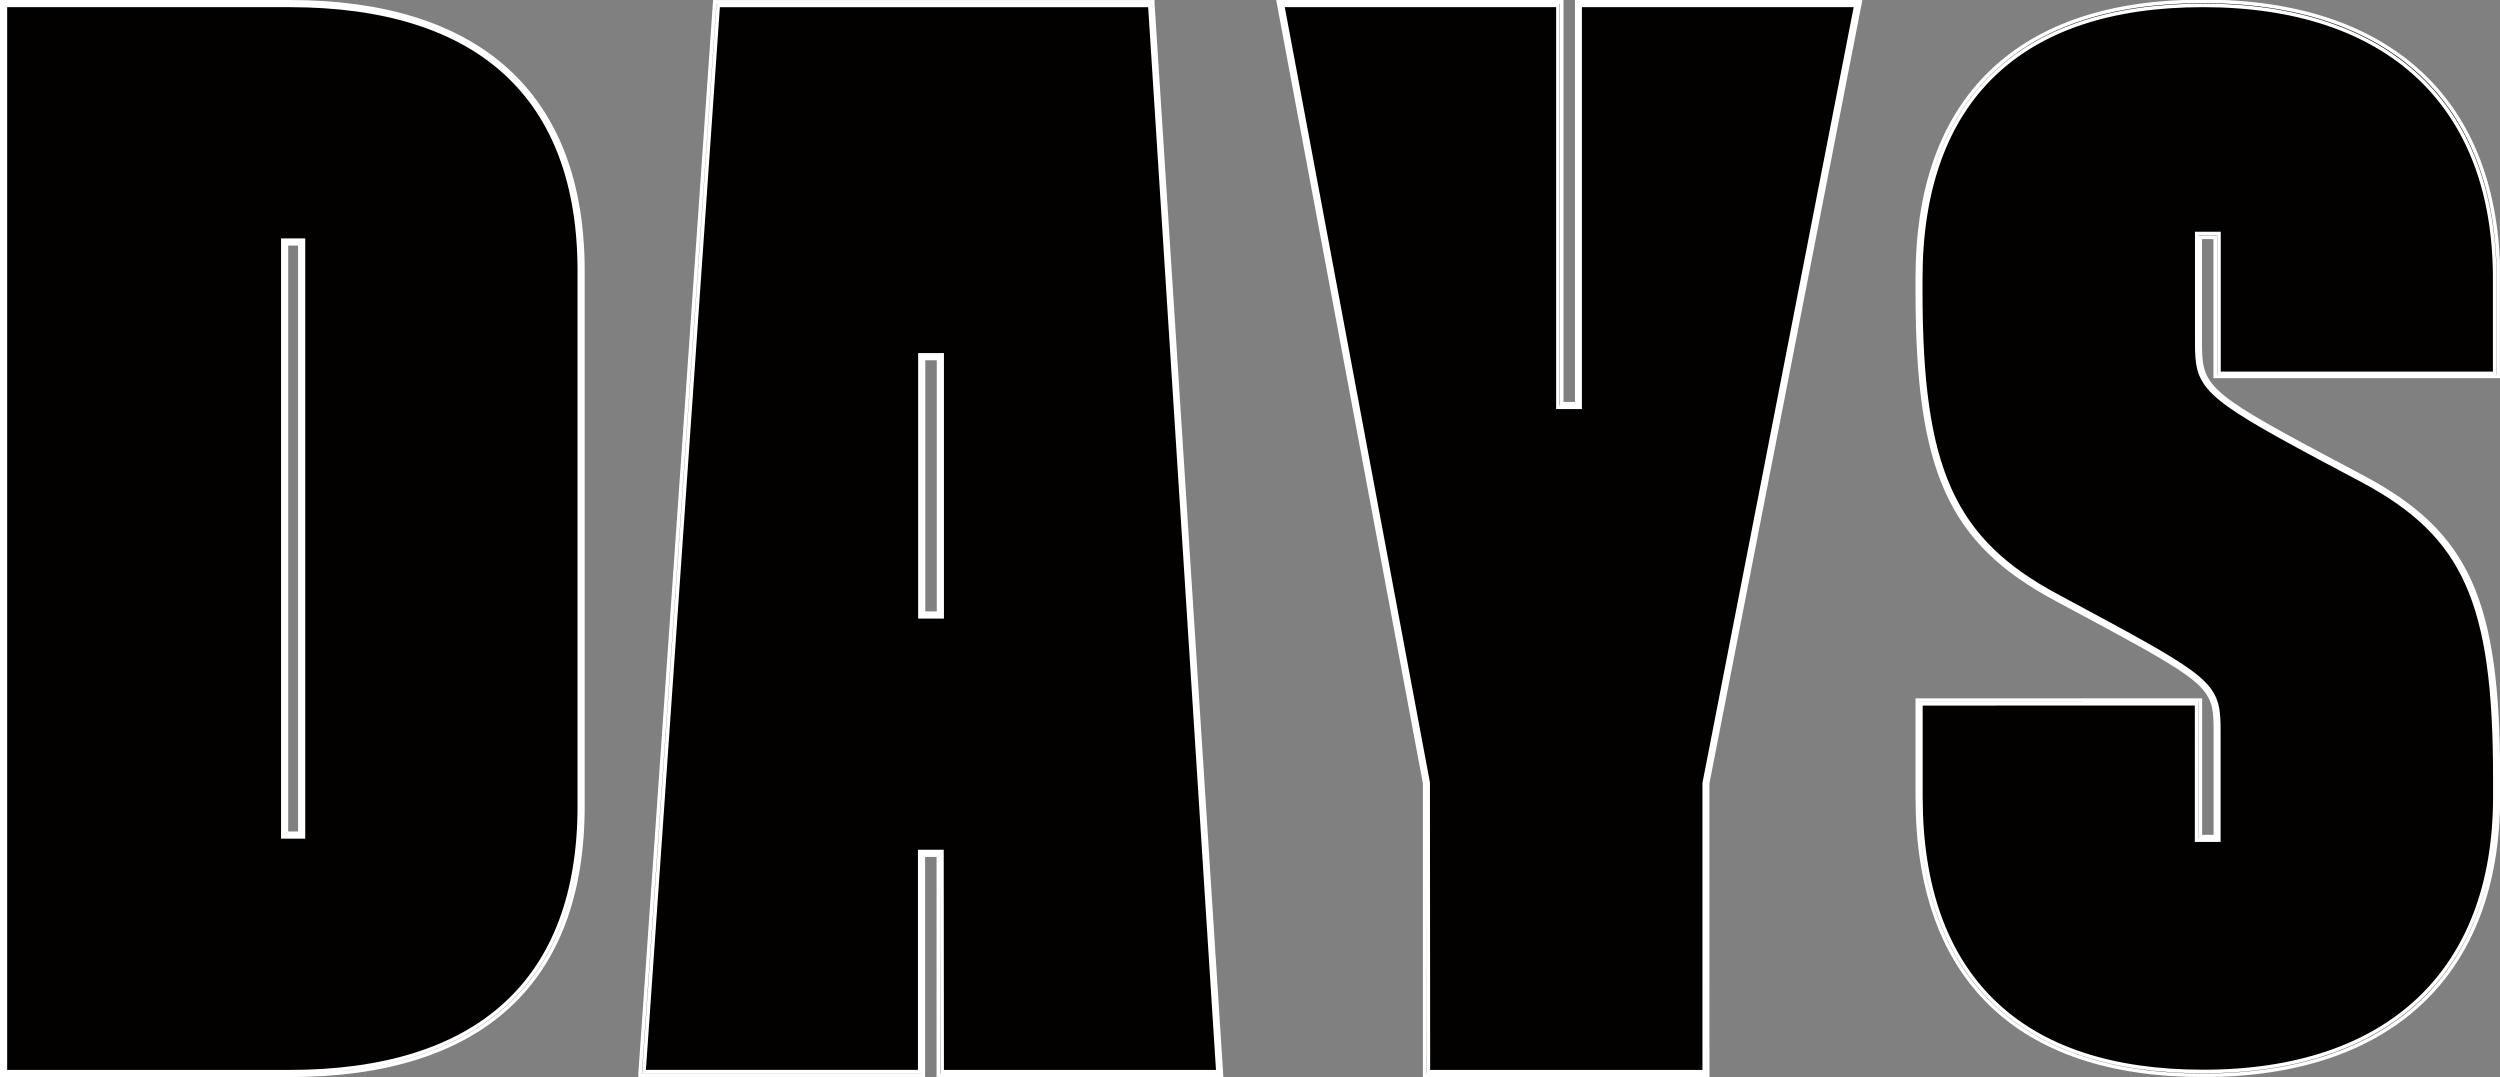 <svg id="图层_1" data-name="图层 1" xmlns="http://www.w3.org/2000/svg" viewBox="0 0 349.07 150.39"><rect x="0" y="0" width="349.07" height="150.39" fill="#808080" stroke="none"/><defs><style>.cls-1{fill:#030000;stroke:#fff;stroke-miterlimit:10;stroke-width:0.5px;}</style></defs><path class="cls-1" d="M286.76,223.36c25.8,0,40.75,12.37,40.75,37.34v74.7c0,25.18-14.95,37.34-40.75,37.34H246.87V223.36Zm-.65,116.09h2.38v-82.8h-2.38Z" transform="translate(-246.37 -222.86)"/><path class="cls-1" d="M286.76,373H246.62V223.11h40.14c13.08,0,23.25,3.15,30.22,9.37,7.15,6.39,10.78,15.88,10.78,28.22v74.7C327.76,360,313.58,373,286.76,373Zm-39.64-.5h39.64c26.5,0,40.5-12.82,40.5-37.09V260.7c0-24.27-14-37.09-40.5-37.09H247.12Zm41.62-32.79h-2.88V256.4h2.88Zm-2.38-.5h1.88V256.9h-1.88Z" transform="translate(-246.37 -222.86)"/><path class="cls-1" d="M464.18,223.36v56.12h2.6V223.36h39L484.56,332.2v40.54h-39V332.2L425.16,223.36Z" transform="translate(-246.37 -222.86)"/><path class="cls-1" d="M484.81,373H445.29V332.2L424.86,223.11h39.57v56.12h2.1V223.11h39.58L484.8,332.24Zm-39-.5h38.52V332.2L505.5,223.61H467v56.12h-3.1V223.61H425.46l20.32,108.54Z" transform="translate(-246.37 -222.86)"/><path class="cls-1" d="M555.93,275.23V255.72h-2.6v14.94c0,6,.43,7.06,17.12,16l5.85,3.11C591,297.64,595,307.18,595,331.45v2.7c0,24.69-15,38.59-41,38.59-25.8,0-39.67-13.48-39.67-38.59V320.87h39v19.05h2.6V325c0-6-.44-6.84-15.4-14.94l-6.93-3.73c-15.18-8.09-19.29-18.47-19.29-42.74v-1.87c0-25.11,14.09-38.38,39.67-38.38,26,0,41,13.9,41,38.38v13.49Z" transform="translate(-246.37 -222.86)"/><path class="cls-1" d="M554,373c-12.91,0-22.9-3.35-29.69-9.95s-10.23-16.32-10.23-28.89V320.62h39.52v19.05h2.1V325c0-5.91-.43-6.69-15.26-14.72l-6.94-3.73c-14.89-7.94-19.42-18-19.42-43v-1.87c0-12.52,3.47-22.21,10.32-28.79s16.75-9.84,29.6-9.84c26.19,0,41.22,14.08,41.22,38.63v13.74H555.68V256h-2.1v14.69c0,6,.55,7,17,15.76l5.85,3.11c14.56,7.79,18.78,17.19,18.78,41.92v2.7C595.2,358.84,580.17,373,554,373Zm-39.42-51.87v13c0,12.42,3.39,22,10.08,28.53s16.56,9.81,29.34,9.81c25.87,0,40.72-14,40.72-38.34v-2.7c0-24.49-4.16-33.8-18.52-41.48l-5.85-3.11c-16.61-8.88-17.25-10-17.25-16.2V255.47h3.1V275H594.7V261.74c0-24.23-14.85-38.13-40.72-38.13-12.71,0-22.56,3.26-29.26,9.7s-10.16,16.05-10.16,28.43v1.87c0,24.75,4.47,34.69,19.16,42.52l6.93,3.73c15,8.13,15.53,9.07,15.53,15.16v15.15h-3.1V321.12Z" transform="translate(-246.37 -222.86)"/><path class="cls-1" d="M407.12,223.36l9.54,149.38h-39V342H375v30.73H336l10.4-149.38Zm-29.48,85.36V272.67H375v36.05Z" transform="translate(-246.37 -222.86)"/><path class="cls-1" d="M416.92,373H377.39V342.26h-2.1V373H335.75l0-.26,10.42-149.62h61.16l0,.23Zm-39-.5h38.5l-9.5-148.88H346.65L336.29,372.49h38.5V341.76h3.1Zm0-63.52h-3.1V272.41h3.1Zm-2.6-.5h2.1V272.91h-2.1Z" transform="translate(-246.37 -222.86)"/></svg>